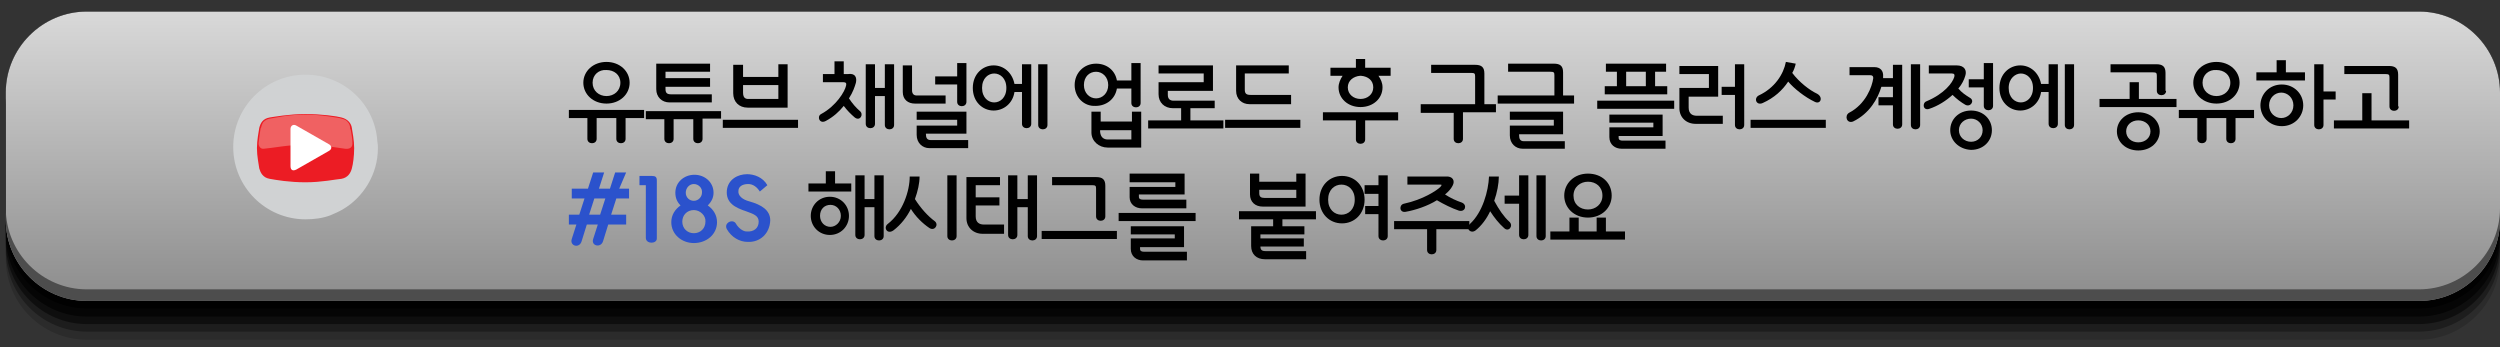 <?xml version="1.0" encoding="utf-8"?>
<!-- Generator: Adobe Illustrator 18.1.1, SVG Export Plug-In . SVG Version: 6.00 Build 0)  -->
<svg version="1.1" id="Layer_1" xmlns="http://www.w3.org/2000/svg" xmlns:xlink="http://www.w3.org/1999/xlink" x="0px" y="0px"
	 viewBox="0 0 432 60" style="enable-background:new 0 0 432 60;" xml:space="preserve">
<rect x="0" y="0" width="432" height="60" fill="#333333" stroke="none"/>
<style type="text/css">
	.st0{opacity:0;}
	.st1{opacity:0.167;}
	.st2{opacity:0.333;}
	.st3{opacity:0.5;}
	.st4{opacity:0.667;}
	.st5{opacity:0.833;}
	.st6{fill:url(#SVGID_1_);}
	.st7{fill:#FFFFFF;}
	.st8{fill:#4D4D4D;}
	.st9{opacity:0.92;}
	.st10{fill:url(#SVGID_2_);}
	.st11{fill-rule:evenodd;clip-rule:evenodd;fill:#FFFFFF;}
	.st12{fill-rule:evenodd;clip-rule:evenodd;fill:#231F20;}
	.st13{fill:url(#SVGID_3_);}
	.st14{fill:#DADFE0;}
	.st15{fill:#231F20;}
	.st16{fill:url(#SVGID_4_);}
	.st17{fill:url(#SVGID_5_);}
	.st18{fill:url(#SVGID_6_);}
	.st19{fill:#2B52CC;}
	.st20{fill:url(#SVGID_7_);}
	.st21{fill:#0E68A4;}
	.st22{fill:#D0D2D3;}
	.st23{fill:#EC1C24;}
	.st24{fill:#F06162;}
	.st25{fill:#26A9E0;}
</style>
<g>
	<path class="st7" d="M418,2H15C7.3,2,1,8.3,1,16v2C1,10.3,7.3,4,15,4h403c7.7,0,14,6.3,14,14v-2C432,8.3,425.7,2,418,2z"/>
	<g>
		<path class="st0" d="M432,46c0,7.7-6.3,14-14,14H15C7.3,60,1,53.7,1,46V16C1,8.3,7.3,2,15,2h403c7.7,0,14,6.3,14,14V46z"/>
		<path class="st1" d="M432,44.7c0,7.7-6.3,14-14,14H15c-7.7,0-14-6.3-14-14V16C1,8.3,7.3,2,15,2h403c7.7,0,14,6.3,14,14V44.7z"/>
		<path class="st2" d="M432,43.3c0,7.7-6.3,14-14,14H15c-7.7,0-14-6.3-14-14V16C1,8.3,7.3,2,15,2h403c7.7,0,14,6.3,14,14V43.3z"/>
		<path class="st3" d="M432,42c0,7.7-6.3,14-14,14H15C7.3,56,1,49.7,1,42V16C1,8.3,7.3,2,15,2h403c7.7,0,14,6.3,14,14V42z"/>
		<path class="st4" d="M432,40.7c0,7.7-6.3,14-14,14H15c-7.7,0-14-6.3-14-14V16C1,8.3,7.3,2,15,2h403c7.7,0,14,6.3,14,14V40.7z"/>
		<path class="st5" d="M432,39.3c0,7.7-6.3,14-14,14H15c-7.7,0-14-6.3-14-14V16C1,8.3,7.3,2,15,2h403c7.7,0,14,6.3,14,14V39.3z"/>
		<path d="M432,38c0,7.7-6.3,14-14,14H15C7.3,52,1,45.7,1,38V16C1,8.3,7.3,2,15,2h403c7.7,0,14,6.3,14,14V38z"/>
		<linearGradient id="SVGID_1_" gradientUnits="userSpaceOnUse" x1="216.501" y1="52" x2="216.501" y2="2">
			<stop  offset="0" style="stop-color:#8C8C8C"/>
			<stop  offset="1" style="stop-color:#D9D9D9"/>
		</linearGradient>
		<path class="st6" d="M432,38c0,7.7-6.3,14-14,14H15C7.3,52,1,45.7,1,38V16C1,8.3,7.3,2,15,2h403c7.7,0,14,6.3,14,14V38z"/>
		<path class="st8" d="M418,50H15C7.3,50,1,43.7,1,36v2c0,7.7,6.3,14,14,14h403c7.7,0,14-6.3,14-14v-2C432,43.7,425.7,50,418,50z"/>
		<g>
			<path d="M108.1,24c0,1-1.6,1-1.6,0v-3.6h-3.4V24c0,1-1.6,1-1.6,0v-3.6h-3.2v-1.4h13v1.4h-3.2V24z M100.8,14.3c0-2,1.7-3.6,4-3.6
				c2.3,0,4,1.6,4,3.6c0,2-1.7,3.6-4,3.6C102.5,17.9,100.8,16.3,100.8,14.3z M102.4,14.3c0,1.4,1.1,2.3,2.4,2.3
				c1.3,0,2.4-0.9,2.4-2.3c0-1.4-1.1-2.2-2.4-2.2C103.5,12,102.4,12.9,102.4,14.3z"/>
			<path d="M124.6,20.5h-3.2V24c0,1-1.6,1-1.6,0v-3.4h-3.4V24c0,1-1.6,1-1.6,0v-3.4h-3.2v-1.4h13V20.5z M122.7,15H115v0.4
				c0,0.7,0.3,0.9,1,0.9h7v1.4h-7.3c-1.3,0-2.3-0.9-2.3-2.3v-4.4h9.3v1.4H115v1.1h7.7V15z"/>
			<path d="M137.9,22.1h-13v-1.4h13V22.1z M128.4,11.1v2.2h6.1v-2.2h1.6v7.5h-6.9c-1.5,0-2.5-1-2.5-2.5v-4.9H128.4z M129.3,17.1h5.2
				v-2.4h-6.1V16C128.4,16.9,128.8,17.1,129.3,17.1z"/>
			<path d="M147.9,14.3c-0.2,0.7-0.5,1.6-1.2,2.7c0.6,0.9,1.2,1.6,1.9,2.2c0.7,0.6,0,1.8-0.9,1.1c-0.7-0.6-1.3-1.2-1.9-2
				c-0.8,1-1.8,1.9-3.1,2.6c-1.1,0.6-1.6-0.8-0.8-1.2c2.6-1.4,4.1-3.9,4.3-4.9c0.1-0.4,0-0.6-0.5-0.6h-3.5v-1.4h2v-2.2h1.6v2.2h0.7
				C147.8,12.6,148.1,13.4,147.9,14.3z M151.2,21.4c0,1-1.6,1-1.6,0V11.1h1.6v4.1h1.7v-4.1h1.6v10.5c0,1-1.6,1-1.6,0v-5h-1.7V21.4z"
				/>
			<path d="M163.4,17.9h-5.3c-1.2,0-2.1-0.7-2.1-2v-4.6h1.6v4.3c0,0.6,0.3,0.9,0.8,0.9h5V17.9z M167.3,25.6h-6.7
				c-1.2,0-2.2-0.9-2.2-2.3v-1.6h7v-1h-7v-1.4h8.6v3.8h-7v0.1c0,0.6,0.2,1,0.8,1h6.5V25.6z M167,17.6c0,1-1.6,1-1.6,0v-3h-3.8v-1.4
				h3.8v-2.3h1.6V17.6z"/>
			<path d="M178.2,21.4c0,1-1.6,1-1.6,0v-5.5h-1.3c-0.3,2-1.9,3.2-3.6,3.2c-1.9,0-3.6-1.5-3.6-3.9c0-2.4,1.7-3.9,3.6-3.9
				c1.7,0,3.2,1.2,3.6,3.2h1.3v-3.4h1.6V21.4z M169.7,15.2c0,1.7,1.1,2.5,2.1,2.5s2.1-0.8,2.1-2.5s-1.1-2.5-2.1-2.5
				C170.8,12.7,169.7,13.5,169.7,15.2z M181,21.6c0,1-1.6,1-1.6,0V11.1h1.6V21.6z"/>
			<path d="M185.7,14.7c0-2.1,1.6-3.7,3.7-3.7c1.9,0,3.3,1.2,3.6,2.9h2.5v-3h1.6v6.9c0,1-1.6,1-1.6,0v-2.5h-2.5
				c-0.3,1.8-1.8,3-3.7,3C187.3,18.4,185.7,16.8,185.7,14.7z M187.3,14.7c0,1.4,1,2.3,2.1,2.3s2.1-0.9,2.1-2.3c0-1.4-1-2.3-2.1-2.3
				S187.3,13.2,187.3,14.7z M197.2,19.3v6.2h-5.8c-1.5,0-2.8-1.1-2.8-2.6v-3.6h1.6v1.7h5.4v-1.7H197.2z M191.4,24.1h4.1v-1.6h-5.4
				v0.3C190.2,23.8,190.8,24.1,191.4,24.1z"/>
			<path d="M209.9,18.7h-4.2v2.1h5.7v1.4h-13v-1.4h5.7v-2.1h-1.4c-1.5,0-2.5-1-2.5-2.4v-2.1h7.8v-1.5h-7.8v-1.4h9.4v4.4h-7.8v0.7
				c0,0.8,0.5,1,1,1h7.1V18.7z"/>
			<path d="M224.7,22.1h-13v-1.4h13V22.1z M213.5,11.3h9.2v1.4h-7.6v2.8c0,0.7,0.3,0.9,1,0.9h7V18h-7.2c-1.3,0-2.3-0.9-2.3-2.3V11.3
				z"/>
			<path d="M235.9,24.1c0,1-1.6,1-1.6,0v-3.3h-5.7v-1.4h13v1.4h-5.7V24.1z M240.3,13.1h-2.1c0.4,0.6,0.7,1.2,0.7,2
				c0,1.9-1.6,3.4-3.8,3.4s-3.8-1.5-3.8-3.4c0-0.7,0.3-1.4,0.7-2h-2.1v-1.4h4.4v-1.5h1.6v1.5h4.4V13.1z M232.9,15.1c0,1.2,1,2,2.2,2
				c1.2,0,2.2-0.8,2.2-2c0-1.2-0.9-1.9-2.1-2H235C233.9,13.2,232.9,13.9,232.9,15.1z"/>
			<path d="M258.5,19.4h-5.7V24c0,1-1.6,1-1.6,0v-4.5h-5.7V18h9.4v-4.8c0-0.5-0.1-0.6-0.7-0.6h-6.9v-1.4h7.6c1.1,0,1.6,0.4,1.6,1.5
				V18h2V19.4z"/>
			<path d="M272.1,17.9h-13.3v-1.4h9.8V13c0-0.5-0.1-0.6-0.7-0.6h-7.3V11h7.9c1.1,0,1.6,0.4,1.6,1.5v4h1.9V17.9z M270.4,25.7h-7.3
				c-1.2,0-2.2-0.9-2.2-2.3v-1.7h7.6v-1h-7.6v-1.4h9.2v3.9h-7.6v0.2c0,0.6,0.2,1,0.8,1h7.1V25.7z"/>
			<path d="M289.4,18.8H276v-1.4h13.3V18.8z M288.1,16.3h-10.8v-1.4h2.1v-2.5h-1.9V11h10.4v1.4H286v2.5h2.1V16.3z M287.8,25.7h-7.6
				c-1.1,0-2.1-0.7-2.1-2V22h7.6v-0.8h-7.6v-1.4h9.2v3.7h-7.6v0.3c0,0.4,0.3,0.5,0.7,0.5h7.4V25.7z M281,14.9h3.4v-2.5H281V14.9z"/>
			<path d="M297.6,21.4H293c-1.6,0-2.8-1.1-2.8-2.7v-3.5h5.1v-2.4h-5.1v-1.4h6.7v5.3h-5.1v1.9c0,1.1,0.7,1.4,1.4,1.4h4.5V21.4z
				 M301.4,21.6c0,1-1.6,1-1.6,0v-5.2h-2.3v-1.4h2.3v-3.9h1.6V21.6z"/>
			<path d="M315.5,22.1h-13v-1.4h13V22.1z M313.6,17.6c-1.7-0.8-3.6-2.3-4.6-3.5c-1,1.5-2.4,2.8-4.4,3.7c-1.1,0.5-1.6-0.8-0.7-1.3
				c2.8-1.3,4.3-3.7,4.7-5.8l1.7,0.3c-0.1,0.5-0.3,1.1-0.6,1.6c1.2,1.6,3,3,4.3,3.6C315.1,16.8,314.6,18.1,313.6,17.6z"/>
			<path d="M319.5,19.5c2.9-1.5,4-4.5,4.2-6c0-0.3-0.1-0.5-0.5-0.5h-3.6v-1.4h4.3c1,0,1.6,0.6,1.5,1.7c0,0,0,0.1,0,0.2h1.7v-2.3h1.6
				v10.3c0,1-1.6,1-1.6,0v-3.3h-2.5v-1.4h2.5v-1.8h-2c-0.6,2-2,4.6-4.9,6C319.1,21.4,318.7,20,319.5,19.5z M331.8,21.6
				c0,1-1.6,1-1.6,0V11.1h1.6V21.6z"/>
			<path d="M339.6,13.1c-0.2,0.7-0.6,1.5-1.2,2.2c0.6,0.7,1.2,1.1,2,1.6c0.9,0.5,0.1,1.7-0.8,1.2c-0.7-0.4-1.5-1-2.2-1.7
				c-1.1,1-2.5,1.9-4,2.4c-1.1,0.4-1.3-1-0.5-1.3c3.1-1.3,4.5-3.2,4.8-4.2c0.1-0.4,0-0.6-0.4-0.6h-4v-1.4h4.8
				C339.5,11.3,339.9,12.2,339.6,13.1z M337,22.5c0-1.9,1.5-3.4,3.6-3.4c2.1,0,3.6,1.5,3.6,3.4s-1.5,3.4-3.6,3.4
				C338.5,25.8,337,24.3,337,22.5z M338.5,22.5c0,1.2,1,2,2.1,2c1.1,0,2-0.8,2-2c0-1.1-0.9-2-2-2C339.5,20.5,338.5,21.3,338.5,22.5z
				 M344.4,18.3c0,1-1.6,1-1.6,0v-3.2h-2.6v-1.4h2.6v-2.8h1.6V18.3z"/>
			<path d="M355.6,21.4c0,1-1.6,1-1.6,0v-5.5h-1.3c-0.3,2-1.9,3.2-3.6,3.2c-1.9,0-3.6-1.5-3.6-3.9c0-2.4,1.7-3.9,3.6-3.9
				c1.7,0,3.2,1.2,3.6,3.2h1.3v-3.4h1.6V21.4z M347.1,15.2c0,1.7,1.1,2.5,2.1,2.5s2.1-0.8,2.1-2.5s-1.1-2.5-2.1-2.5
				C348.3,12.7,347.1,13.5,347.1,15.2z M358.4,21.6c0,1-1.6,1-1.6,0V11.1h1.6V21.6z"/>
			<path d="M376.1,18.5h-13.3v-1.4h5.2v-2.9h1.6v2.9h6.5V18.5z M374.3,15.7c0,1-1.6,1-1.6,0v-2.6c0-0.5-0.1-0.6-0.7-0.6h-7.3v-1.4
				h7.9c1.1,0,1.6,0.4,1.6,1.5V15.7z M365.8,22.7c0-1.8,1.5-3.3,3.7-3.3s3.7,1.5,3.7,3.3s-1.5,3.3-3.7,3.3S365.8,24.5,365.8,22.7z
				 M367.4,22.7c0,1.1,0.9,1.9,2.1,1.9c1.2,0,2.1-0.8,2.1-1.9c0-1.1-0.9-1.9-2.1-1.9C368.3,20.8,367.4,21.6,367.4,22.7z"/>
			<path d="M386.3,24c0,1-1.6,1-1.6,0v-3.6h-3.4V24c0,1-1.6,1-1.6,0v-3.6h-3.2v-1.4h13v1.4h-3.2V24z M379,14.3c0-2,1.7-3.6,4-3.6
				c2.3,0,4,1.6,4,3.6c0,2-1.7,3.6-4,3.6C380.7,17.9,379,16.3,379,14.3z M380.6,14.3c0,1.4,1.1,2.3,2.4,2.3c1.3,0,2.4-0.9,2.4-2.3
				c0-1.4-1.1-2.2-2.4-2.2C381.7,12,380.6,12.9,380.6,14.3z"/>
			<path d="M398.3,13.9h-8.4v-1.4h3.5v-2.1h1.6v2.1h3.3V13.9z M390.6,18.2c0-1.9,1.5-3.6,3.7-3.6c2.1,0,3.7,1.6,3.7,3.6
				c0,1.9-1.5,3.6-3.7,3.6C392.1,21.8,390.6,20.1,390.6,18.2z M392.1,18.2c0,1.3,1,2.2,2.1,2.2c1.1,0,2.1-0.9,2.1-2.2
				c0-1.3-1-2.2-2.1-2.2C393.1,16,392.1,16.9,392.1,18.2z M401.5,21.6c0,1-1.6,1-1.6,0V11.1h1.6v4.7h2.1v1.4h-2.1V21.6z"/>
			<path d="M416.3,22.2h-13v-1.4h4.9v-4.7h1.6v4.7h6.5V22.2z M414.5,18.4c0,1-1.6,1-1.6,0v-5c0-0.5-0.1-0.6-0.7-0.6h-7.1v-1.4h7.7
				c1.1,0,1.6,0.4,1.6,1.5V18.4z"/>
			<path class="st19" d="M107,32.6h1.7v1.7h-2.2l-0.9,2.8h2.6v1.7h-3.1l-0.9,2.9c-0.4,1.2-2.1,0.8-1.7-0.4l0.8-2.5h-1.9l-0.9,2.9
				c-0.4,1.3-2.1,0.8-1.7-0.4l0.8-2.5h-1.3v-1.7h1.8l0.9-2.8h-2.2v-1.7h2.8l0.9-2.8h1.9l-0.9,2.8h1.9l0.9-2.8h1.9L107,32.6z
				 M101.8,37.1h1.9l0.9-2.8h-1.9L101.8,37.1z"/>
			<path class="st19" d="M111.6,41.1V32h-1.1v-1.6h2.1c0.7,0,0.9,0.2,0.9,0.8v10C113.5,42.2,111.6,42.2,111.6,41.1z"/>
			<path class="st19" d="M119.9,42c-2.1,0-3.9-1.5-3.9-3.6c0-1.2,0.6-2.2,1.6-2.9c-0.6-0.6-0.9-1.3-0.9-2.2c0-1.8,1.5-3.1,3.3-3.1
				c1.8,0,3.3,1.3,3.3,3.1c0,0.8-0.3,1.5-1,2.2c1,0.7,1.6,1.7,1.6,2.9C123.9,40.5,122.1,42,119.9,42z M119.9,36.3c-1.2,0-2,0.9-2,2
				c0,1.2,0.9,2,2,2c1.1,0,2-0.8,2-2C122,37.3,121,36.3,119.9,36.3z M119.9,31.8c-0.8,0-1.4,0.7-1.4,1.5c0,0.8,0.6,1.4,1.4,1.4
				c0.8,0,1.4-0.7,1.4-1.4C121.4,32.5,120.7,31.8,119.9,31.8z"/>
			<path class="st19" d="M129.2,41.8c-1.4,0-2.8-0.8-3.6-2.2c-0.6-1.1,1.1-1.9,1.6-0.9c0.4,0.7,1.2,1.3,1.8,1.3
				c1.3,0.1,2.1-0.6,2.1-1.7c0-1-0.8-1.3-2.2-1.8c-1.8-0.6-3.5-1.4-3.3-3.6c0.2-1.9,1.9-2.8,3.5-2.8c1.2,0,2.7,0.5,3.5,1.9l-1.3,1.1
				c-0.5-0.8-1.2-1.3-2-1.3c-1.1,0-1.7,0.5-1.7,1.2c-0.1,0.8,0.7,1.5,1.9,1.8c2.1,0.6,3.6,1.5,3.6,3.3
				C133,40.4,131.3,41.9,129.2,41.8z"/>
			<path d="M147.1,33.1h-7.4v-1.4h3v-2.1h1.6v2.1h2.8V33.1z M140.1,37.3c0-1.8,1.4-3.3,3.3-3.3c1.9,0,3.3,1.5,3.3,3.3
				c0,1.8-1.4,3.3-3.3,3.3C141.5,40.6,140.1,39.1,140.1,37.3z M141.7,37.3c0,1.1,0.8,1.9,1.8,1.9c0.9,0,1.8-0.8,1.8-1.9
				c0-1.1-0.8-1.9-1.8-1.9C142.5,35.4,141.7,36.1,141.7,37.3z M149.4,40.6c0,1-1.6,1-1.6,0V30.3h1.6v4.1h1.7v-4.1h1.6v10.5
				c0,1-1.6,1-1.6,0v-5h-1.7V40.6z"/>
			<path d="M153.4,38.7c2.6-2,3.8-5.7,3.8-8.2h1.7c0,1.2-0.3,2.5-0.8,3.9c1,1.6,2.3,3,3.4,3.8c0.8,0.6,0,1.8-0.9,1.2
				c-1.2-0.8-2.4-2-3.2-3.3c-0.7,1.4-1.7,2.7-3,3.7C153.3,40.6,152.6,39.3,153.4,38.7z M165.3,40.8c0,1-1.6,1-1.6,0V30.3h1.6V40.8z"
				/>
			<path d="M173.4,40.4h-3.6c-1.6,0-2.8-1.1-2.8-2.7v-7.1h5.8V32h-4.2v2.1h4.1v1.4h-4.1v1.9c0,1.1,0.7,1.4,1.4,1.4h3.5V40.4z
				 M175.8,40.6c0,1-1.6,1-1.6,0V30.3h1.6v4.1h1.8v-4.1h1.6v10.5c0,1-1.6,1-1.6,0v-5h-1.8V40.6z"/>
			<path d="M193,41.3h-13v-1.4h13V41.3z M191,37.4c0,1-1.6,1-1.6,0v-4.8c0-0.5-0.1-0.6-0.7-0.6h-6.9v-1.4h7.6c1.1,0,1.6,0.4,1.6,1.5
				V37.4z"/>
			<path d="M206.6,38.2h-13.3v-1.4h13.3V38.2z M205,36h-7.7c-1.1,0-2.1-0.7-2.1-1.9v-1.8h7.9v-0.8h-7.9V30h9.5v3.6h-7.9V34
				c0,0.4,0.3,0.5,0.7,0.5h7.5V36z M205.1,45h-7.6c-1.1,0-2.1-0.7-2.1-2v-1.8h7.6v-0.7h-7.6v-1.4h9.2v3.6H197V43
				c0,0.4,0.3,0.5,0.7,0.5h7.4V45z"/>
			<path d="M227.4,37.9h-5.8v1.2h3.8v1.4h-7.6v0.7h7.5v1.4h-7.5c0,0.7,0.4,0.8,1,0.8h6.9v1.4h-7.1c-1.5,0-2.4-0.9-2.4-2.3v-3.4h3.8
				v-1.2h-5.9v-1.4h13.3V37.9z M225.6,30v5.7h-7.4c-1.3,0-2.2-0.8-2.2-2.1V30h1.6v1.4h6.4V30H225.6z M218.5,34.2h5.5v-1.4h-6.4v0.6
				C217.6,34,217.9,34.2,218.5,34.2z"/>
			<path d="M228,34.5c0-2.4,1.7-4.1,3.9-4.1s3.9,1.7,3.9,4.1c0,2.4-1.7,4.1-3.9,4.1S228,36.9,228,34.5z M229.5,34.5
				c0,1.7,1.1,2.6,2.3,2.6s2.3-0.9,2.3-2.6s-1.1-2.6-2.3-2.6S229.5,32.8,229.5,34.5z M239.8,40.8c0,1-1.6,1-1.6,0v-3.8h-2.3v-1.4
				h2.3v-2.1h-2.4V32h2.4v-1.7h1.6V40.8z"/>
			<path d="M248.2,43.2c0,1-1.6,1-1.6,0v-3.6h-5.7v-1.4h13v1.4h-5.7V43.2z M251,32.1c-0.3,0.6-0.8,1.1-1.3,1.5
				c0.9,0.6,2,1.1,2.9,1.4c1,0.4,0.6,1.7-0.5,1.4c-1.2-0.4-2.6-1.1-3.8-1.8c-1.6,1-3.7,1.7-5.4,2c-1.1,0.2-1.2-1.2-0.3-1.4
				c3.3-0.7,5.7-2.3,6.3-2.9c0.3-0.4,0.3-0.4-0.2-0.4h-5.5v-1.4h6.6C251,30.4,251.5,31.2,251,32.1z"/>
			<path d="M259.9,39.4c-0.9-0.8-1.7-1.8-2.4-2.9c-0.6,1.3-1.5,2.5-2.5,3.3c-0.9,0.7-1.8-0.4-1-1.1c2.2-2,3.2-5.7,3.3-8.2h1.7
				c0,1.2-0.3,2.8-0.8,4.2c0.8,1.5,1.7,2.8,2.6,3.6C261.6,39,260.7,40.2,259.9,39.4z M264.1,40.6c0,1-1.6,1-1.6,0v-5.4H260v-1.4h2.5
				v-3.5h1.6V40.6z M267.1,40.8c0,1-1.6,1-1.6,0V30.3h1.6V40.8z"/>
			<path d="M280.9,41.4h-13V40h3.3v-2.4h1.6V40h3.1v-2.4h1.6V40h3.3V41.4z M270.3,33.8c0-2.1,1.7-3.8,4.1-3.8c2.4,0,4.1,1.6,4.1,3.8
				c0,2.1-1.7,3.8-4.1,3.8C272,37.6,270.3,35.9,270.3,33.8z M271.9,33.8c0,1.5,1.1,2.4,2.5,2.4c1.3,0,2.5-0.9,2.5-2.4
				c0-1.5-1.1-2.4-2.5-2.4C273.1,31.4,271.9,32.3,271.9,33.8z"/>
		</g>
	</g>
</g>
<path class="st22" d="M65.3,25.5c0,0,0,0.1,0,0.1c0,4.5-2.5,8.5-6.1,10.6c-0.7,0.4-1.4,0.7-2.1,1c-1.3,0.5-2.8,0.7-4.3,0.7
	c-6.9,0-12.5-5.6-12.5-12.5c0-6.9,5.6-12.5,12.5-12.5c6.6,0,12,5.1,12.4,11.5C65.3,24.9,65.3,25.2,65.3,25.5z"/>
<g>
	<path class="st23" d="M60.8,22.1c-0.1-0.7-0.6-1.5-1.8-1.8c-0.7-0.2-3.4-0.6-6.2-0.6c-2.8,0-5.5,0.5-6.2,0.6
		c-1.2,0.2-1.6,1-1.8,1.8c-0.1,0.7-0.4,2.1-0.4,3.5c0,1.4,0.3,2.7,0.4,3.5c0.2,0.7,0.6,1.6,1.8,1.8c1.1,0.2,3.4,0.6,6.2,0.6
		c2.8,0,5.1-0.5,6.2-0.6c1.1-0.2,1.6-1,1.8-1.8c0.2-0.7,0.4-2.1,0.4-3.5C61.2,24.2,60.9,22.8,60.8,22.1z"/>
	<path class="st24" d="M44.7,24.6c0.1-0.9,0.2-1.6,0.3-2.2c0-0.1,0-0.2,0.1-0.3c0.1-0.4,0.2-0.7,0.4-1c0.3-0.3,0.6-0.5,1.1-0.6h0h0
		c0.2,0,1-0.2,2.3-0.4c1.4-0.2,2.6-0.3,3.9-0.3c1.2,0,2.5,0.1,3.9,0.3c1.3,0.2,2.1,0.3,2.3,0.4h0h0c0.5,0.1,0.9,0.3,1.1,0.6
		c0.2,0.2,0.4,0.6,0.4,1c0,0.1,0,0.2,0.1,0.3c0.1,0.6,0.3,1.5,0.3,2.4c0,0.7-0.5,1-1.3,0.9c-1.5-0.2-4.2-0.7-6.8-0.7
		c-2.9,0-5.8,0.6-7.2,0.7C45,25.8,44.6,25.2,44.7,24.6z"/>
	<path class="st7" d="M50.2,22.3c0-0.6,0.5-0.9,1-0.6l5.6,3.2c0.6,0.3,0.6,0.9,0,1.2l-5.6,3.2c-0.6,0.3-1,0.1-1-0.6V22.3z"/>
</g>
</svg>
